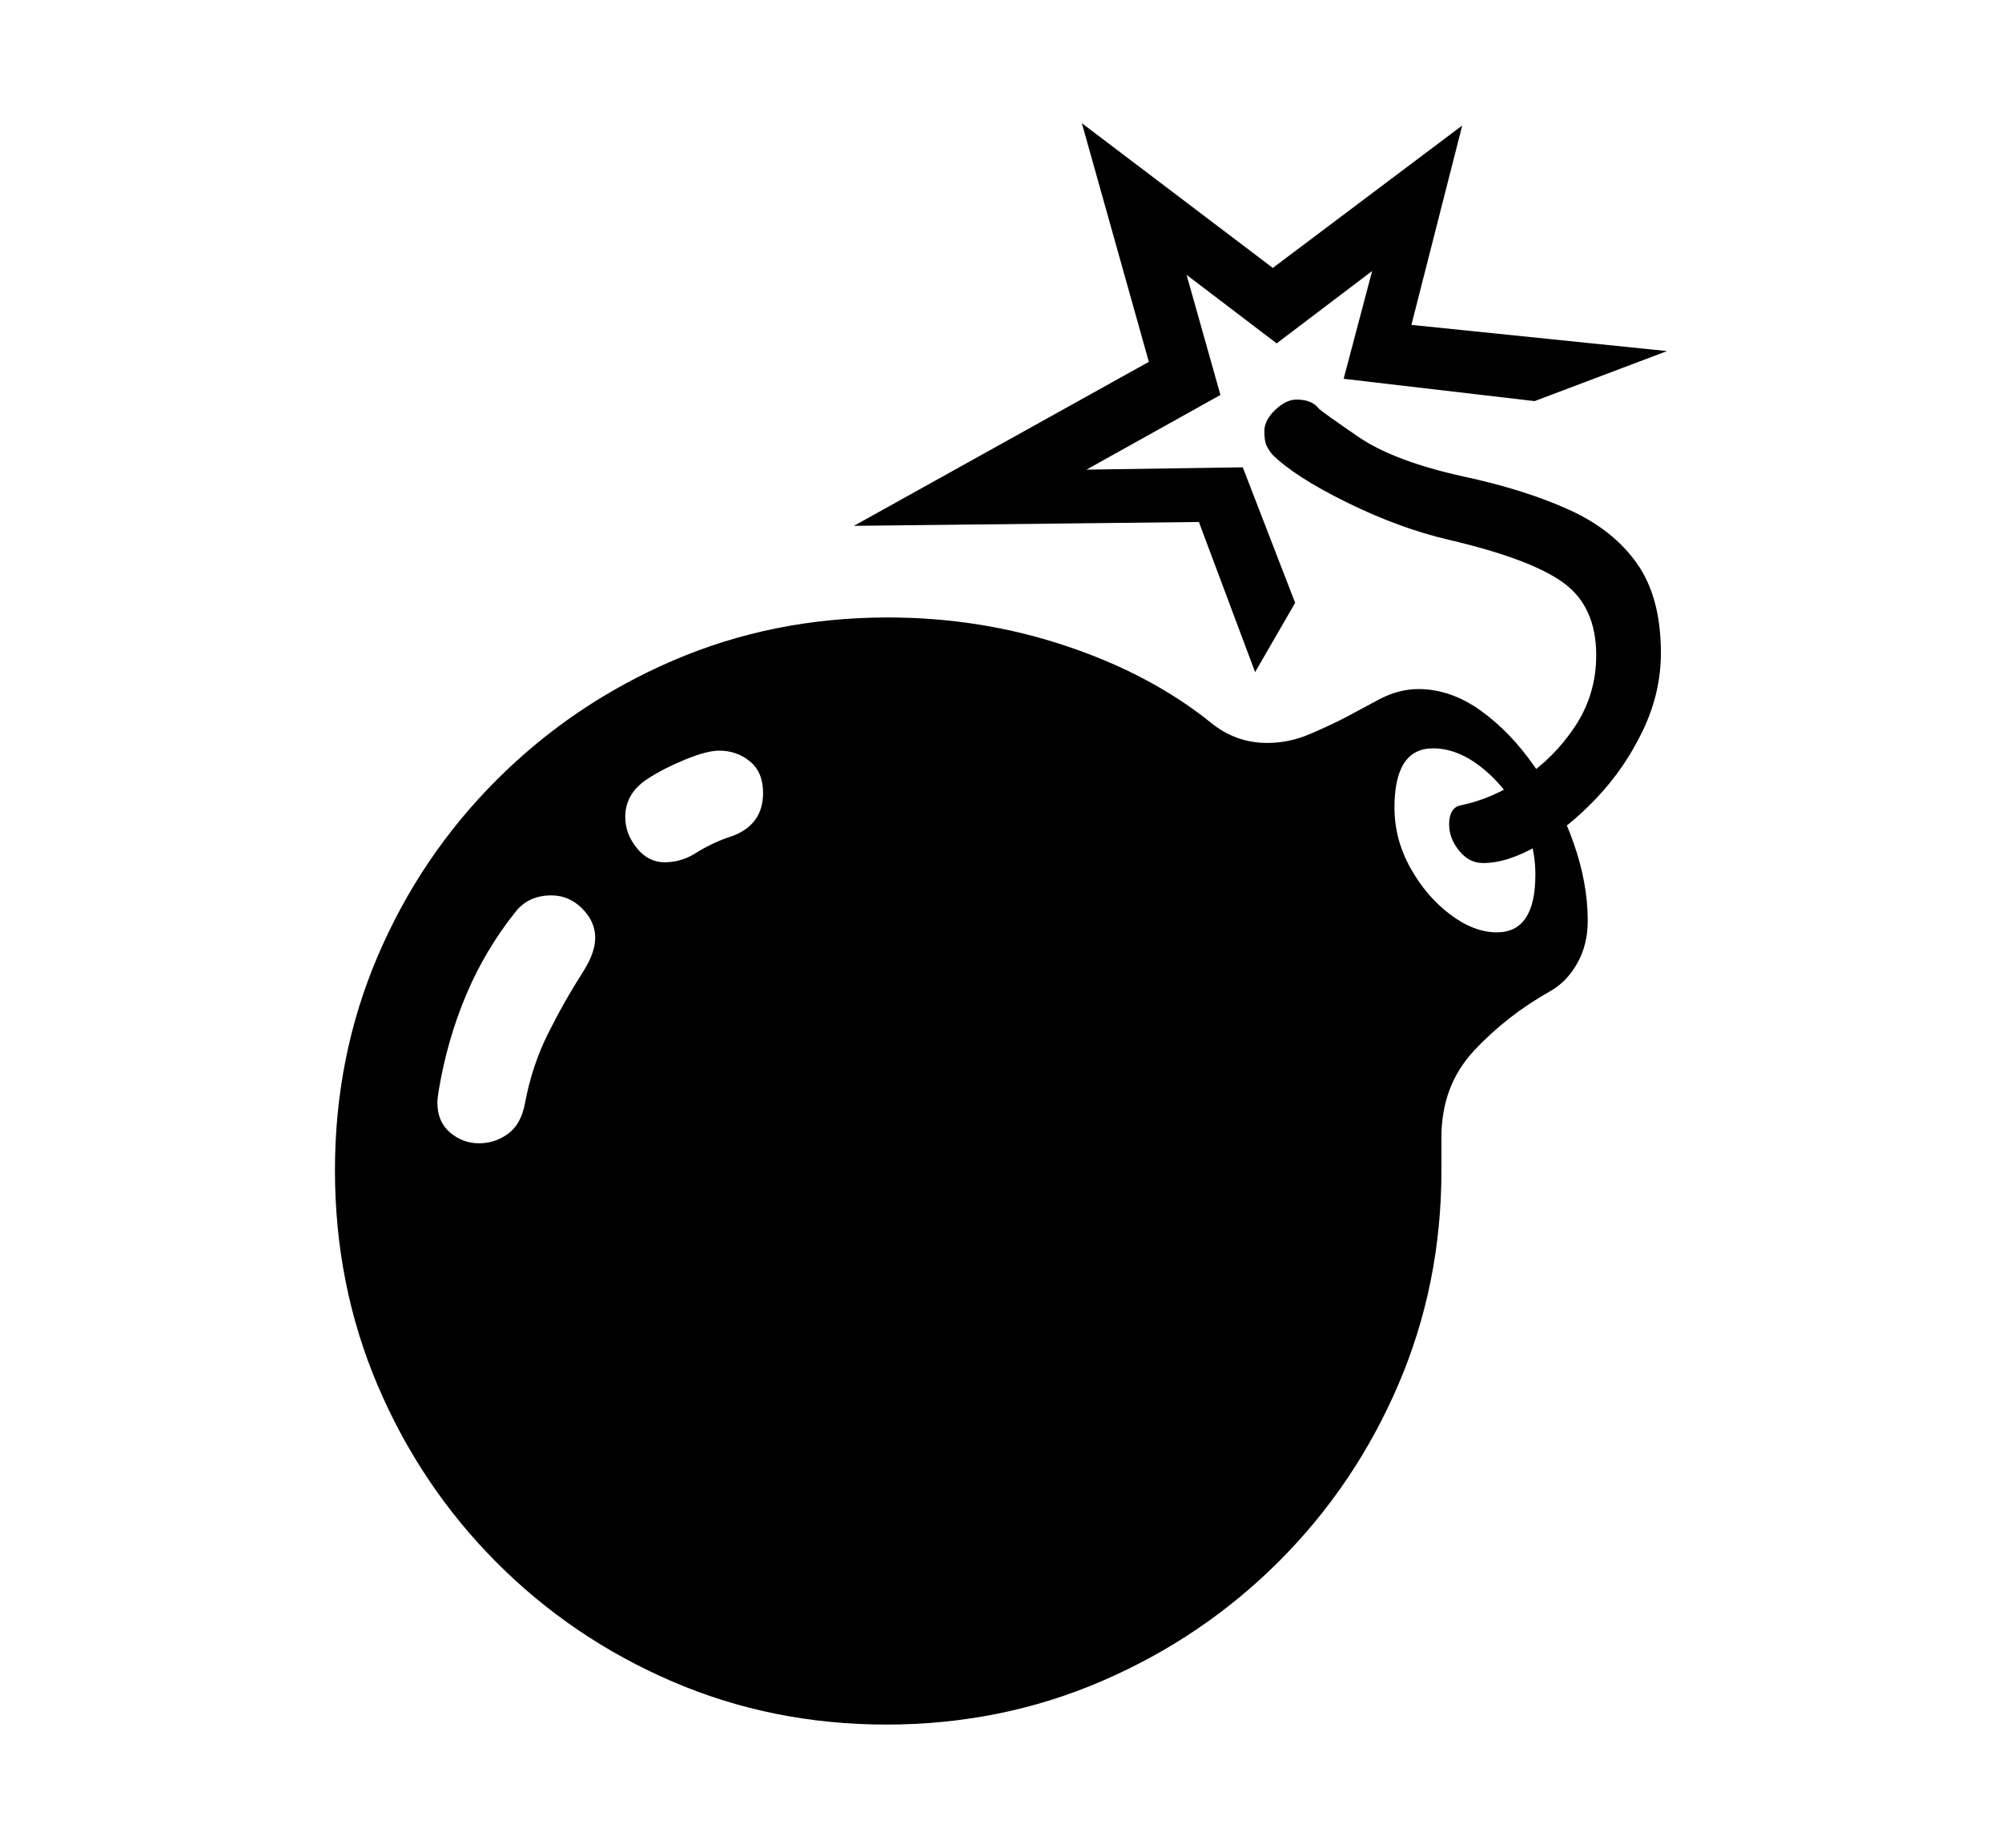 <svg xmlns="http://www.w3.org/2000/svg"
    viewBox="0 0 2600 2400">
  <!--
Copyright 2013, 2022 Google Inc. All Rights Reserved.
Noto is a trademark of Google Inc.
This Font Software is licensed under the SIL Open Font License, Version 1.1. This Font Software is distributed on an "AS IS" BASIS, WITHOUT WARRANTIES OR CONDITIONS OF ANY KIND, either express or implied. See the SIL Open Font License for the specific language, permissions and limitations governing your use of this Font Software.
http://scripts.sil.org/OFL
  -->
<path d="M1151 2240L1151 2240Q1003 2240 873 2184 743 2128 644.5 2029 546 1930 490.5 1799.5 435 1669 435 1520L435 1520Q435 1372 490.5 1242 546 1112 645 1013 744 914 874 858 1004 802 1153 802L1153 802Q1274 802 1384.5 839 1495 876 1573 939L1573 939Q1605 965 1646 965L1646 965Q1674 965 1701 953.5 1728 942 1749 931L1749 931 1790 909Q1816 895 1842 895L1842 895Q1884 895 1923 923 1962 951 1993.5 996.5 2025 1042 2043.5 1094.5 2062 1147 2062 1196L2062 1196Q2062 1227 2048.5 1251 2035 1275 2014 1287L2014 1287Q1957 1319 1914.5 1364.5 1872 1410 1872 1477L1872 1477 1872 1520Q1872 1668 1816 1798.5 1760 1929 1661 2028 1562 2127 1431 2183.5 1300 2240 1151 2240ZM622 1485L622 1485Q643 1485 660 1472.5 677 1460 682 1432L682 1432Q691 1384 712 1342 733 1300 758 1261L758 1261Q773 1237 773 1218L773 1218Q773 1197 756 1180 739 1163 716 1163L716 1163Q686 1163 669 1185L669 1185Q630 1234 605.5 1292 581 1350 570 1415L570 1415Q568 1427 568 1432L568 1432Q568 1457 584.5 1471 601 1485 622 1485ZM863 1120L863 1120Q884 1120 902 1109L902 1109Q913 1102 925.5 1096 938 1090 951 1086L951 1086Q991 1071 991 1030L991 1030Q991 1003 974 989 957 975 934 975L934 975Q918 975 890 986.5 862 998 842 1011L842 1011Q812 1030 812 1061L812 1061Q812 1083 827 1101.5 842 1120 863 1120ZM1944 1211L1944 1211Q1994 1211 1994 1136L1994 1136Q1994 1094 1973.5 1056.5 1953 1019 1922.5 995.5 1892 972 1861 972L1861 972Q1811 972 1811 1049L1811 1049Q1811 1090 1831.5 1127 1852 1164 1883 1187.5 1914 1211 1944 1211ZM1926 1121L1926 1121Q1908 1121 1895 1105 1882 1089 1882 1071L1882 1071Q1882 1049 1897 1046L1897 1046Q1937 1038 1977.5 1011.5 2018 985 2045.5 943.5 2073 902 2073 851L2073 851Q2073 788 2030.5 757 1988 726 1881 701L1881 701Q1817 686 1749 652.5 1681 619 1652 590L1652 590Q1648 585 1645 579 1642 573 1642 560L1642 560Q1642 546 1656 532.5 1670 519 1684 519L1684 519Q1704 519 1713 531L1713 531Q1717 535 1763.5 567 1810 599 1901 619L1901 619Q1980 636 2037.5 662 2095 688 2126 732 2157 776 2157 848L2157 848Q2157 900 2133.5 949 2110 998 2073.5 1036.5 2037 1075 1997.5 1098 1958 1121 1926 1121ZM1682 783L1630 873 1557 678 1109 683 1492 470 1405 160 1653 348 1899 163 1833 422 2165 456 1993 521 1745 492 1782 352 1658 446 1541 357 1585 513 1411 610 1614 607 1682 783Z"/>
</svg>